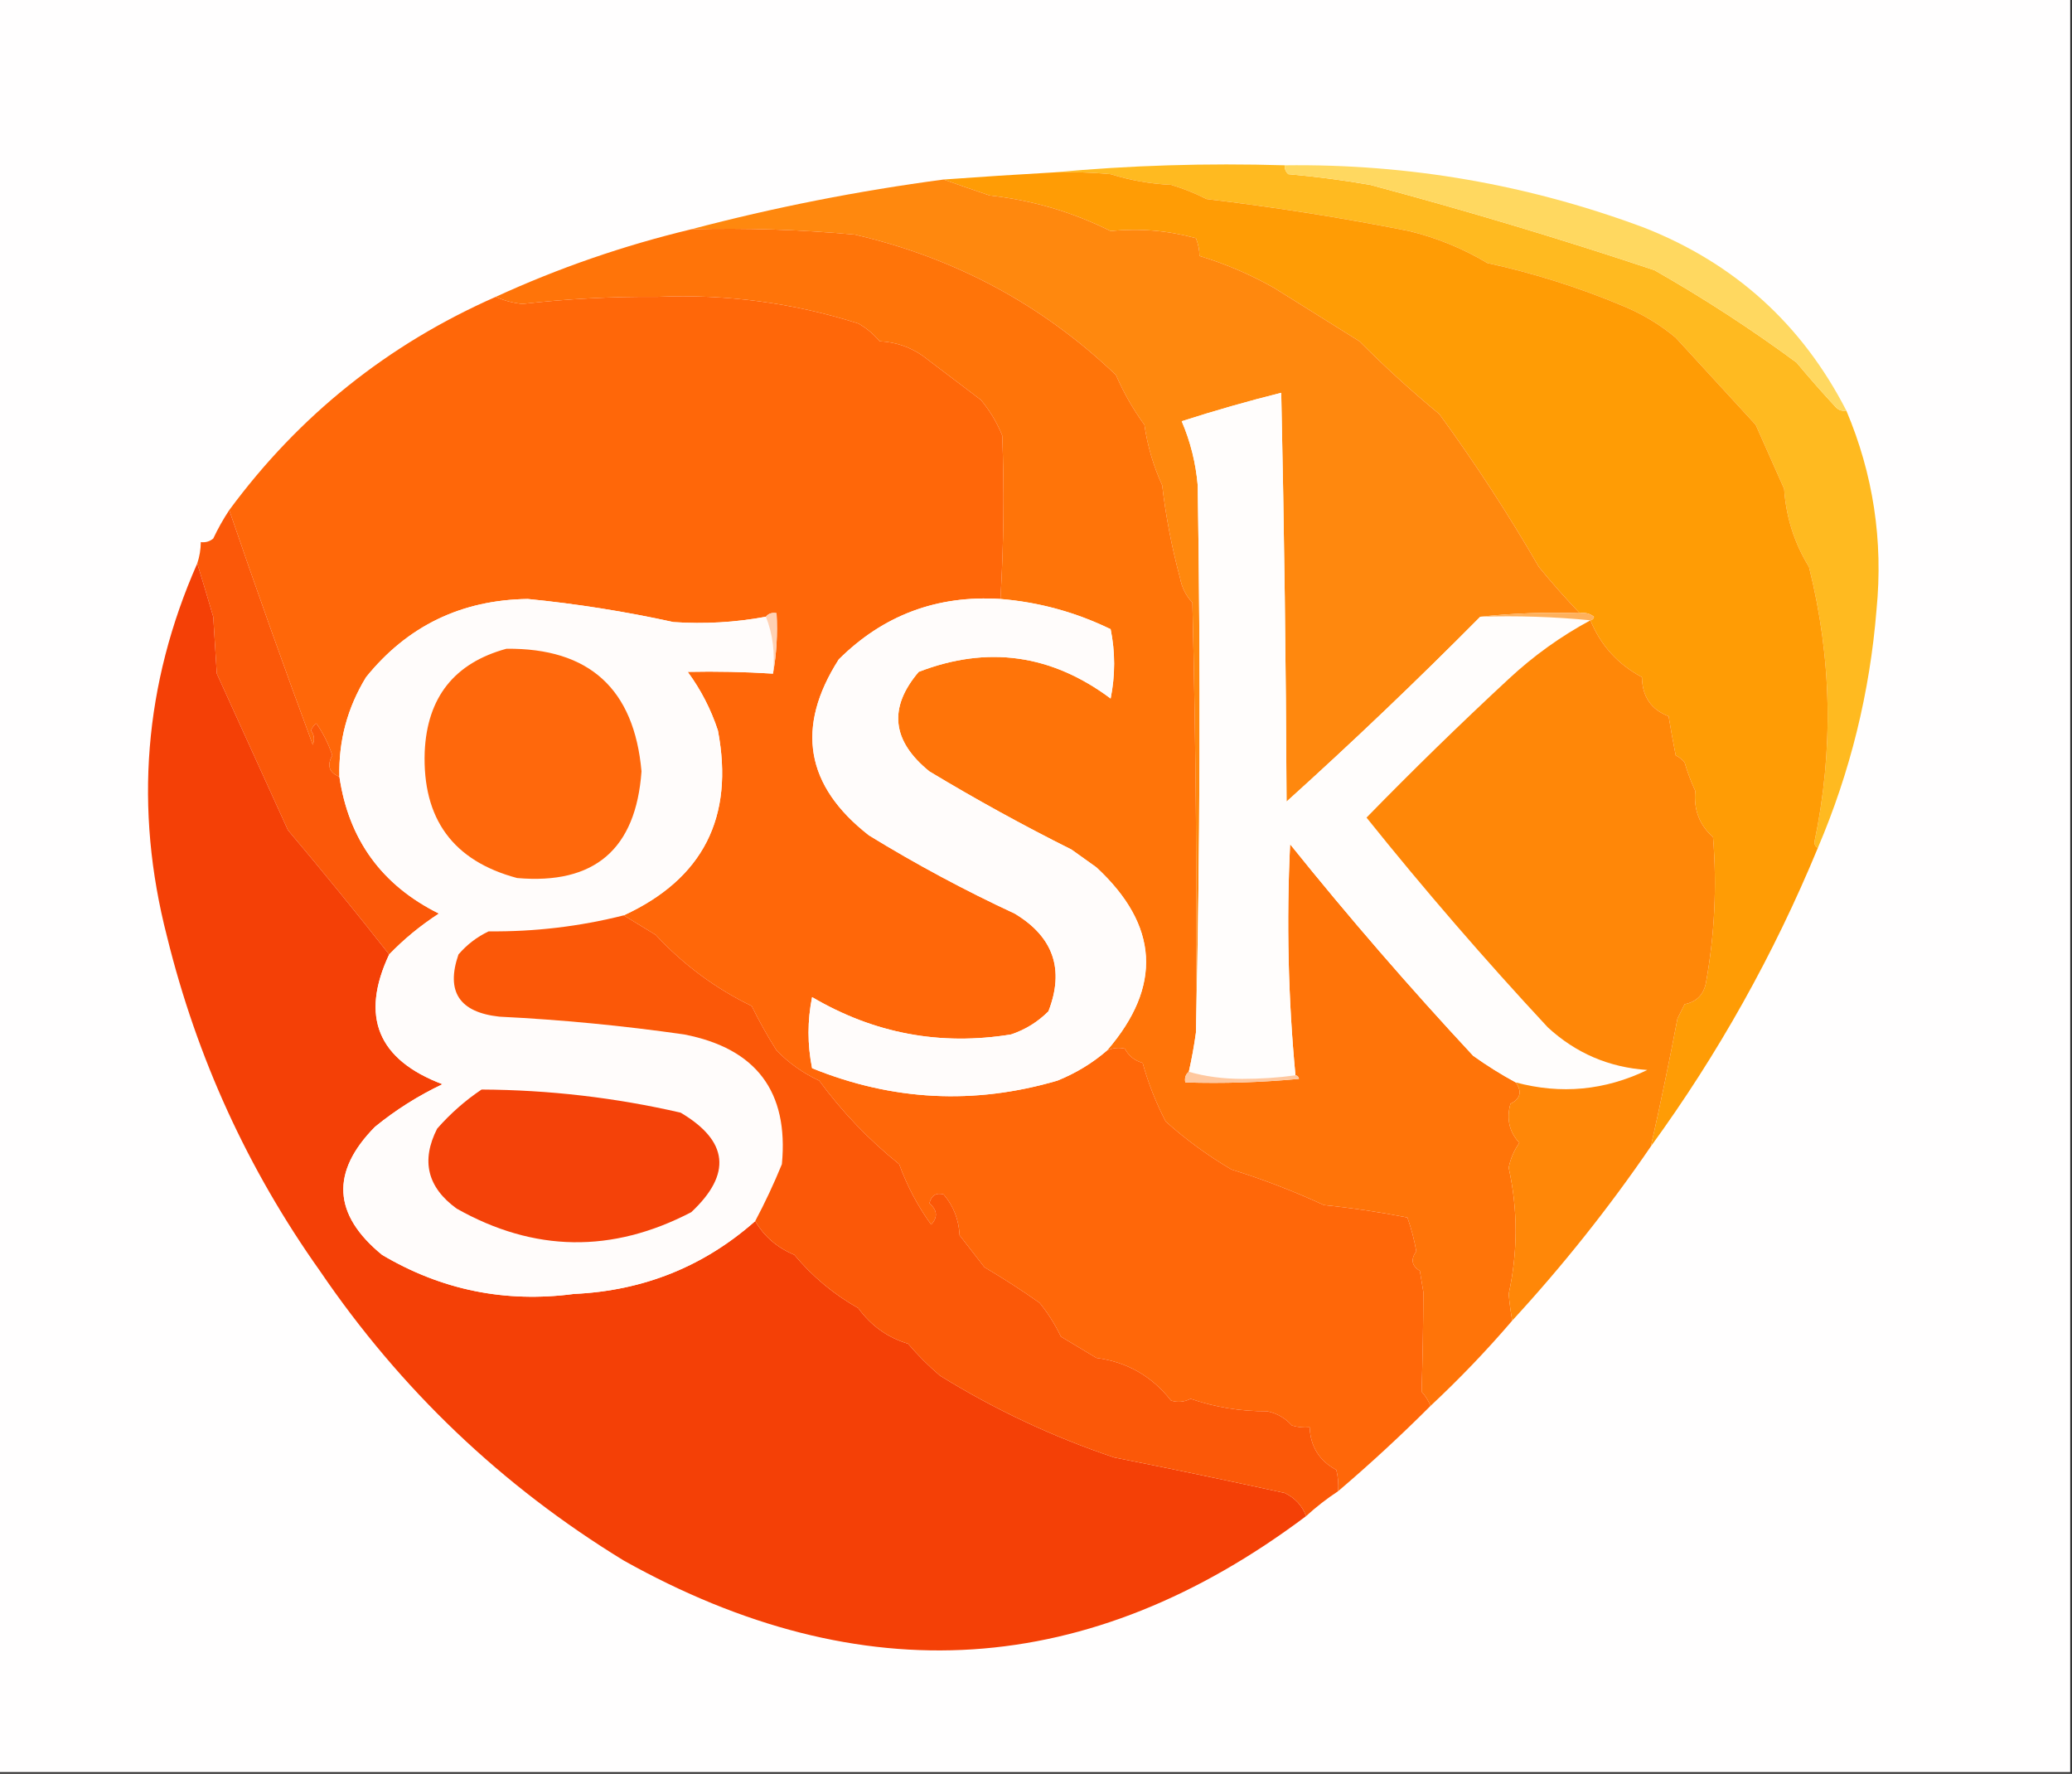 <?xml version="1.0" encoding="UTF-8"?>
<!DOCTYPE svg PUBLIC "-//W3C//DTD SVG 1.1//EN" "http://www.w3.org/Graphics/SVG/1.1/DTD/svg11.dtd">
<svg xmlns="http://www.w3.org/2000/svg" version="1.1" width="583px" height="499px" style="shape-rendering:geometricPrecision; text-rendering:geometricPrecision; image-rendering:optimizeQuality; fill-rule:evenodd; clip-rule:evenodd" xmlns:xlink="http://www.w3.org/1999/xlink">
<rect width="100%" height="100%" fill="#333333" stroke="none"/>
<g><path style="opacity:1" fill="#fffefe" d="M -0.5,-0.5 C 193.833,-0.5 388.167,-0.5 582.5,-0.5C 582.5,165.833 582.5,332.167 582.5,498.5C 388.167,498.5 193.833,498.5 -0.5,498.5C -0.5,332.167 -0.5,165.833 -0.5,-0.5 Z"/></g>
<g><path style="opacity:1" fill="#ffba20" d="M 361.5,46.5 C 361.414,47.496 361.748,48.329 362.5,49C 370.209,49.674 377.875,50.674 385.5,52C 412.381,59.181 439.048,67.181 465.5,76C 479.393,83.91 492.727,92.577 505.5,102C 509.049,106.26 512.716,110.427 516.5,114.5C 517.325,115.386 518.325,115.719 519.5,115.5C 527.072,133.396 529.905,152.063 528,171.5C 526.124,194.783 520.624,217.117 511.5,238.5C 510.903,238.265 510.57,237.765 510.5,237C 515.951,211.076 515.451,185.243 509,159.5C 504.867,152.767 502.534,145.433 502,137.5C 499.333,131.5 496.667,125.5 494,119.5C 486.5,111.333 479,103.167 471.5,95C 466.997,91.245 461.997,88.245 456.5,86C 444.184,80.839 431.517,76.839 418.5,74C 411.642,69.906 404.309,66.906 396.5,65C 377.634,61.257 358.634,58.257 339.5,56C 336.283,54.363 332.95,53.03 329.5,52C 323.699,51.726 318.032,50.726 312.5,49C 307.177,48.501 301.844,48.334 296.5,48.5C 317.808,46.511 339.474,45.844 361.5,46.5 Z"/></g>
<g><path style="opacity:1" fill="#ffd860" d="M 361.5,46.5 C 396.31,46.057 429.976,51.89 462.5,64C 488.008,74.01 507.008,91.176 519.5,115.5C 518.325,115.719 517.325,115.386 516.5,114.5C 512.716,110.427 509.049,106.26 505.5,102C 492.727,92.577 479.393,83.91 465.5,76C 439.048,67.181 412.381,59.181 385.5,52C 377.875,50.674 370.209,49.674 362.5,49C 361.748,48.329 361.414,47.496 361.5,46.5 Z"/></g>
<g><path style="opacity:1" fill="#ff9c05" d="M 296.5,48.5 C 301.844,48.334 307.177,48.501 312.5,49C 318.032,50.726 323.699,51.726 329.5,52C 332.95,53.03 336.283,54.363 339.5,56C 358.634,58.257 377.634,61.257 396.5,65C 404.309,66.906 411.642,69.906 418.5,74C 431.517,76.839 444.184,80.839 456.5,86C 461.997,88.245 466.997,91.245 471.5,95C 479,103.167 486.5,111.333 494,119.5C 496.667,125.5 499.333,131.5 502,137.5C 502.534,145.433 504.867,152.767 509,159.5C 515.451,185.243 515.951,211.076 510.5,237C 510.57,237.765 510.903,238.265 511.5,238.5C 499.097,268.509 483.43,296.509 464.5,322.5C 467.196,310.569 469.696,298.569 472,286.5C 472.667,285.167 473.333,283.833 474,282.5C 477.333,281.833 479.333,279.833 480,276.5C 482.448,262.941 483.115,249.274 482,235.5C 478.178,232.108 476.512,227.775 477,222.5C 475.803,219.911 474.803,217.244 474,214.5C 473.311,213.643 472.478,212.977 471.5,212.5C 470.767,208.826 470.101,205.159 469.5,201.5C 464.569,199.609 462.069,195.942 462,190.5C 455.199,186.869 450.365,181.536 447.5,174.5C 448.043,174.44 448.376,174.107 448.5,173.5C 447.311,172.571 445.978,172.238 444.5,172.5C 440.561,168.386 436.727,164.053 433,159.5C 424.413,144.655 415.08,130.321 405,116.5C 397.183,110.052 389.683,103.218 382.5,96C 374.5,91 366.5,86 358.5,81C 351.828,77.221 344.828,74.221 337.5,72C 337.507,70.417 337.174,68.751 336.5,67C 328.588,64.843 320.588,64.176 312.5,65C 301.741,59.635 290.408,56.302 278.5,55C 273.984,53.482 269.651,51.982 265.5,50.5C 275.827,49.751 286.161,49.084 296.5,48.5 Z"/></g>
<g><path style="opacity:1" fill="#ff880e" d="M 265.5,50.5 C 269.651,51.982 273.984,53.482 278.5,55C 290.408,56.302 301.741,59.635 312.5,65C 320.588,64.176 328.588,64.843 336.5,67C 337.174,68.751 337.507,70.417 337.5,72C 344.828,74.221 351.828,77.221 358.5,81C 366.5,86 374.5,91 382.5,96C 389.683,103.218 397.183,110.052 405,116.5C 415.08,130.321 424.413,144.655 433,159.5C 436.727,164.053 440.561,168.386 444.5,172.5C 434.985,172.173 425.652,172.506 416.5,173.5C 398.861,191.304 380.694,208.637 362,225.5C 361.833,187.162 361.333,148.829 360.5,110.5C 351.056,112.86 341.723,115.527 332.5,118.5C 334.958,124.237 336.458,130.237 337,136.5C 337.832,188.002 337.665,239.335 336.5,290.5C 336.833,250.161 336.5,209.828 335.5,169.5C 333.683,167.584 332.516,165.251 332,162.5C 329.695,153.948 328.028,145.282 327,136.5C 324.527,131.08 322.86,125.414 322,119.5C 318.828,115.159 316.161,110.492 314,105.5C 293.248,85.702 268.748,72.535 240.5,66C 225.117,64.588 209.783,64.088 194.5,64.5C 217.763,58.361 241.43,53.695 265.5,50.5 Z"/></g>
<g><path style="opacity:1" fill="#ff7409" d="M 194.5,64.5 C 209.783,64.088 225.117,64.588 240.5,66C 268.748,72.535 293.248,85.702 314,105.5C 316.161,110.492 318.828,115.159 322,119.5C 322.86,125.414 324.527,131.08 327,136.5C 328.028,145.282 329.695,153.948 332,162.5C 332.516,165.251 333.683,167.584 335.5,169.5C 336.5,209.828 336.833,250.161 336.5,290.5C 335.992,294.197 335.326,297.864 334.5,301.5C 333.596,302.209 333.263,303.209 333.5,304.5C 344.187,304.832 354.854,304.499 365.5,303.5C 365.376,302.893 365.043,302.56 364.5,302.5C 362.456,280.901 361.956,259.235 363,237.5C 379.42,257.924 396.586,277.757 414.5,297C 418.36,299.761 422.36,302.261 426.5,304.5C 428.322,307.107 427.822,309.107 425,310.5C 423.811,314.709 424.644,318.376 427.5,321.5C 425.994,323.655 424.994,325.988 424.5,328.5C 427.105,340.268 427.105,352.101 424.5,364C 424.725,366.528 425.058,369.028 425.5,371.5C 418.285,379.926 410.619,387.926 402.5,395.5C 401.928,394.027 401.095,392.693 400,391.5C 400.291,382.125 400.458,372.792 400.5,363.5C 400.167,361.5 399.833,359.5 399.5,357.5C 397.209,356.104 396.875,354.271 398.5,352C 397.932,348.749 397.098,345.583 396,342.5C 388.267,340.974 380.434,339.808 372.5,339C 363.991,335.072 355.324,331.738 346.5,329C 339.89,325.111 333.723,320.611 328,315.5C 325.219,310.141 323.052,304.641 321.5,299C 319.246,298.376 317.579,297.043 316.5,295C 314.803,294.616 313.137,294.782 311.5,295.5C 327.074,277.452 326.074,260.286 308.5,244C 306.167,242.333 303.833,240.667 301.5,239C 287.846,232.174 274.512,224.841 261.5,217C 250.909,208.418 249.909,199.084 258.5,189C 277.812,181.544 295.812,184.044 312.5,196.5C 313.81,189.944 313.81,183.444 312.5,177C 302.699,172.233 292.366,169.4 281.5,168.5C 282.428,153.141 282.595,137.808 282,122.5C 280.503,118.835 278.503,115.502 276,112.5C 270.5,108.333 265,104.167 259.5,100C 255.907,97.542 251.907,96.208 247.5,96C 245.792,93.957 243.792,92.29 241.5,91C 223.151,85.185 204.317,82.685 185,83.5C 172.29,83.397 159.624,84.064 147,85.5C 144.319,85.231 141.819,84.564 139.5,83.5C 157.114,75.405 175.447,69.072 194.5,64.5 Z"/></g>
<g><path style="opacity:1" fill="#ff6709" d="M 139.5,83.5 C 141.819,84.564 144.319,85.231 147,85.5C 159.624,84.064 172.29,83.397 185,83.5C 204.317,82.685 223.151,85.185 241.5,91C 243.792,92.29 245.792,93.957 247.5,96C 251.907,96.208 255.907,97.542 259.5,100C 265,104.167 270.5,108.333 276,112.5C 278.503,115.502 280.503,118.835 282,122.5C 282.595,137.808 282.428,153.141 281.5,168.5C 263.698,167.375 248.532,173.042 236,185.5C 223.796,204.597 226.629,221.097 244.5,235C 257.721,243.111 271.388,250.445 285.5,257C 296.404,263.542 299.57,272.708 295,284.5C 292.01,287.491 288.51,289.657 284.5,291C 264.59,294.252 245.924,290.752 228.5,280.5C 227.167,287.167 227.167,293.833 228.5,300.5C 251.119,309.677 274.119,310.843 297.5,304C 302.694,301.909 307.361,299.076 311.5,295.5C 313.137,294.782 314.803,294.616 316.5,295C 317.579,297.043 319.246,298.376 321.5,299C 323.052,304.641 325.219,310.141 328,315.5C 333.723,320.611 339.89,325.111 346.5,329C 355.324,331.738 363.991,335.072 372.5,339C 380.434,339.808 388.267,340.974 396,342.5C 397.098,345.583 397.932,348.749 398.5,352C 396.875,354.271 397.209,356.104 399.5,357.5C 399.833,359.5 400.167,361.5 400.5,363.5C 400.458,372.792 400.291,382.125 400,391.5C 401.095,392.693 401.928,394.027 402.5,395.5C 394.16,403.84 385.493,411.84 376.5,419.5C 376.662,417.473 376.495,415.473 376,413.5C 371.217,410.936 368.717,406.936 368.5,401.5C 366.801,401.66 365.134,401.494 363.5,401C 361.623,398.894 359.29,397.561 356.5,397C 349.104,397.049 341.937,395.882 335,393.5C 333.211,394.409 331.377,394.576 329.5,394C 324.119,387.143 317.119,383.143 308.5,382C 305.167,380 301.833,378 298.5,376C 296.875,372.58 294.875,369.413 292.5,366.5C 287.447,362.939 282.28,359.606 277,356.5C 274.667,353.5 272.333,350.5 270,347.5C 269.78,343.081 268.28,339.247 265.5,336C 263.414,335.443 262.081,336.276 261.5,338.5C 263.76,340.407 263.927,342.407 262,344.5C 258.236,339.309 255.236,333.642 253,327.5C 244.462,320.629 236.962,312.796 230.5,304C 225.983,301.907 221.983,299.074 218.5,295.5C 215.928,291.438 213.595,287.271 211.5,283C 201.288,278.051 192.288,271.385 184.5,263C 181.444,261.144 178.444,259.311 175.5,257.5C 197.808,247.22 206.641,229.886 202,205.5C 200.042,199.544 197.209,194.044 193.5,189C 201.497,188.832 209.497,188.999 217.5,189.5C 218.489,184.025 218.822,178.358 218.5,172.5C 217.209,172.263 216.209,172.596 215.5,173.5C 206.895,175.091 198.228,175.591 189.5,175C 175.959,172.031 162.292,169.865 148.5,168.5C 129.802,168.767 114.636,176.1 103,190.5C 97.743,199.103 95.243,208.437 95.5,218.5C 92.59,217.331 91.923,215.331 93.5,212.5C 92.444,209.264 90.944,206.264 89,203.5C 88.308,204.025 87.808,204.692 87.5,205.5C 88.428,206.768 88.595,208.101 88,209.5C 79.835,187.439 72.002,165.439 64.5,143.5C 84.134,116.874 109.134,96.874 139.5,83.5 Z"/></g>
<g><path style="opacity:1" fill="#fffdfc" d="M 416.5,173.5 C 427.014,173.172 437.347,173.506 447.5,174.5C 439.173,178.981 431.506,184.481 424.5,191C 410.797,203.704 397.463,216.704 384.5,230C 400.739,250.246 417.739,269.912 435.5,289C 443.397,296.28 452.73,300.28 463.5,301C 451.565,306.75 439.231,307.917 426.5,304.5C 422.36,302.261 418.36,299.761 414.5,297C 396.586,277.757 379.42,257.924 363,237.5C 361.956,259.235 362.456,280.901 364.5,302.5C 359.678,303.166 354.678,303.499 349.5,303.5C 344.119,303.494 339.119,302.828 334.5,301.5C 335.326,297.864 335.992,294.197 336.5,290.5C 337.665,239.335 337.832,188.002 337,136.5C 336.458,130.237 334.958,124.237 332.5,118.5C 341.723,115.527 351.056,112.86 360.5,110.5C 361.333,148.829 361.833,187.162 362,225.5C 380.694,208.637 398.861,191.304 416.5,173.5 Z"/></g>
<g><path style="opacity:1" fill="#fb5809" d="M 64.5,143.5 C 72.002,165.439 79.835,187.439 88,209.5C 88.595,208.101 88.428,206.768 87.5,205.5C 87.808,204.692 88.308,204.025 89,203.5C 90.944,206.264 92.444,209.264 93.5,212.5C 91.923,215.331 92.59,217.331 95.5,218.5C 98.102,236.194 107.435,249.027 123.5,257C 118.328,260.35 113.662,264.183 109.5,268.5C 100.284,256.765 90.784,245.099 81,233.5C 74.333,218.833 67.667,204.167 61,189.5C 60.667,184.167 60.333,178.833 60,173.5C 58.495,168.371 56.995,163.371 55.5,158.5C 56.15,156.565 56.483,154.565 56.5,152.5C 57.822,152.67 58.989,152.337 60,151.5C 61.328,148.688 62.828,146.022 64.5,143.5 Z"/></g>
<g><path style="opacity:1" fill="#f44006" d="M 55.5,158.5 C 56.995,163.371 58.495,168.371 60,173.5C 60.333,178.833 60.667,184.167 61,189.5C 67.667,204.167 74.333,218.833 81,233.5C 90.784,245.099 100.284,256.765 109.5,268.5C 101.301,285.95 106.301,298.116 124.5,305C 117.66,308.25 111.327,312.25 105.5,317C 93.001,329.688 93.667,341.688 107.5,353C 124.167,362.891 142.167,366.558 161.5,364C 181.055,363.102 198.055,356.269 212.5,343.5C 214.984,347.803 218.651,350.97 223.5,353C 228.624,359.13 234.624,364.13 241.5,368C 245.104,372.955 249.771,376.288 255.5,378C 258.221,381.211 261.221,384.211 264.5,387C 279.897,396.53 296.23,404.197 313.5,410C 329.552,413.172 345.552,416.505 361.5,420C 364.409,421.406 366.409,423.572 367.5,426.5C 306.492,472.302 242.492,476.469 175.5,439C 141.18,418.015 112.68,390.848 90,357.5C 69.742,328.976 55.408,297.643 47,263.5C 37.693,227.448 40.526,192.448 55.5,158.5 Z"/></g>
<g><path style="opacity:1" fill="#fffcfb" d="M 215.5,173.5 C 217.446,178.396 218.113,183.729 217.5,189.5C 209.497,188.999 201.497,188.832 193.5,189C 197.209,194.044 200.042,199.544 202,205.5C 206.641,229.886 197.808,247.22 175.5,257.5C 163.057,260.638 150.391,262.138 137.5,262C 134.217,263.561 131.383,265.727 129,268.5C 125.403,278.941 129.236,284.774 140.5,286C 157.909,286.86 175.243,288.527 192.5,291C 212.778,294.929 221.945,307.096 220,327.5C 217.745,333.006 215.245,338.34 212.5,343.5C 198.055,356.269 181.055,363.102 161.5,364C 142.167,366.558 124.167,362.891 107.5,353C 93.667,341.688 93.001,329.688 105.5,317C 111.327,312.25 117.66,308.25 124.5,305C 106.301,298.116 101.301,285.95 109.5,268.5C 113.662,264.183 118.328,260.35 123.5,257C 107.435,249.027 98.102,236.194 95.5,218.5C 95.243,208.437 97.743,199.103 103,190.5C 114.636,176.1 129.802,168.767 148.5,168.5C 162.292,169.865 175.959,172.031 189.5,175C 198.228,175.591 206.895,175.091 215.5,173.5 Z"/></g>
<g><path style="opacity:1" fill="#fffcfb" d="M 281.5,168.5 C 292.366,169.4 302.699,172.233 312.5,177C 313.81,183.444 313.81,189.944 312.5,196.5C 295.812,184.044 277.812,181.544 258.5,189C 249.909,199.084 250.909,208.418 261.5,217C 274.512,224.841 287.846,232.174 301.5,239C 303.833,240.667 306.167,242.333 308.5,244C 326.074,260.286 327.074,277.452 311.5,295.5C 307.361,299.076 302.694,301.909 297.5,304C 274.119,310.843 251.119,309.677 228.5,300.5C 227.167,293.833 227.167,287.167 228.5,280.5C 245.924,290.752 264.59,294.252 284.5,291C 288.51,289.657 292.01,287.491 295,284.5C 299.57,272.708 296.404,263.542 285.5,257C 271.388,250.445 257.721,243.111 244.5,235C 226.629,221.097 223.796,204.597 236,185.5C 248.532,173.042 263.698,167.375 281.5,168.5 Z"/></g>
<g><path style="opacity:1" fill="#ffb15c" d="M 416.5,173.5 C 425.652,172.506 434.985,172.173 444.5,172.5C 445.978,172.238 447.311,172.571 448.5,173.5C 448.376,174.107 448.043,174.44 447.5,174.5C 437.347,173.506 427.014,173.172 416.5,173.5 Z"/></g>
<g><path style="opacity:1" fill="#ffd1b3" d="M 215.5,173.5 C 216.209,172.596 217.209,172.263 218.5,172.5C 218.822,178.358 218.489,184.025 217.5,189.5C 218.113,183.729 217.446,178.396 215.5,173.5 Z"/></g>
<g><path style="opacity:1" fill="#ff8708" d="M 447.5,174.5 C 450.365,181.536 455.199,186.869 462,190.5C 462.069,195.942 464.569,199.609 469.5,201.5C 470.101,205.159 470.767,208.826 471.5,212.5C 472.478,212.977 473.311,213.643 474,214.5C 474.803,217.244 475.803,219.911 477,222.5C 476.512,227.775 478.178,232.108 482,235.5C 483.115,249.274 482.448,262.941 480,276.5C 479.333,279.833 477.333,281.833 474,282.5C 473.333,283.833 472.667,285.167 472,286.5C 469.696,298.569 467.196,310.569 464.5,322.5C 452.7,339.753 439.7,356.087 425.5,371.5C 425.058,369.028 424.725,366.528 424.5,364C 427.105,352.101 427.105,340.268 424.5,328.5C 424.994,325.988 425.994,323.655 427.5,321.5C 424.644,318.376 423.811,314.709 425,310.5C 427.822,309.107 428.322,307.107 426.5,304.5C 439.231,307.917 451.565,306.75 463.5,301C 452.73,300.28 443.397,296.28 435.5,289C 417.739,269.912 400.739,250.246 384.5,230C 397.463,216.704 410.797,203.704 424.5,191C 431.506,184.481 439.173,178.981 447.5,174.5 Z"/></g>
<g><path style="opacity:1" fill="#ff680c" d="M 142.5,182.5 C 165.774,182.272 178.44,193.772 180.5,217C 178.932,238.908 167.265,248.908 145.5,247C 127.492,242.193 118.825,230.359 119.5,211.5C 120.181,196.165 127.848,186.498 142.5,182.5 Z"/></g>
<g><path style="opacity:1" fill="#fb5808" d="M 175.5,257.5 C 178.444,259.311 181.444,261.144 184.5,263C 192.288,271.385 201.288,278.051 211.5,283C 213.595,287.271 215.928,291.438 218.5,295.5C 221.983,299.074 225.983,301.907 230.5,304C 236.962,312.796 244.462,320.629 253,327.5C 255.236,333.642 258.236,339.309 262,344.5C 263.927,342.407 263.76,340.407 261.5,338.5C 262.081,336.276 263.414,335.443 265.5,336C 268.28,339.247 269.78,343.081 270,347.5C 272.333,350.5 274.667,353.5 277,356.5C 282.28,359.606 287.447,362.939 292.5,366.5C 294.875,369.413 296.875,372.58 298.5,376C 301.833,378 305.167,380 308.5,382C 317.119,383.143 324.119,387.143 329.5,394C 331.377,394.576 333.211,394.409 335,393.5C 341.937,395.882 349.104,397.049 356.5,397C 359.29,397.561 361.623,398.894 363.5,401C 365.134,401.494 366.801,401.66 368.5,401.5C 368.717,406.936 371.217,410.936 376,413.5C 376.495,415.473 376.662,417.473 376.5,419.5C 373.319,421.592 370.319,423.925 367.5,426.5C 366.409,423.572 364.409,421.406 361.5,420C 345.552,416.505 329.552,413.172 313.5,410C 296.23,404.197 279.897,396.53 264.5,387C 261.221,384.211 258.221,381.211 255.5,378C 249.771,376.288 245.104,372.955 241.5,368C 234.624,364.13 228.624,359.13 223.5,353C 218.651,350.97 214.984,347.803 212.5,343.5C 215.245,338.34 217.745,333.006 220,327.5C 221.945,307.096 212.778,294.929 192.5,291C 175.243,288.527 157.909,286.86 140.5,286C 129.236,284.774 125.403,278.941 129,268.5C 131.383,265.727 134.217,263.561 137.5,262C 150.391,262.138 163.057,260.638 175.5,257.5 Z"/></g>
<g><path style="opacity:1" fill="#ffc89f" d="M 334.5,301.5 C 339.119,302.828 344.119,303.494 349.5,303.5C 354.678,303.499 359.678,303.166 364.5,302.5C 365.043,302.56 365.376,302.893 365.5,303.5C 354.854,304.499 344.187,304.832 333.5,304.5C 333.263,303.209 333.596,302.209 334.5,301.5 Z"/></g>
<g><path style="opacity:1" fill="#f44209" d="M 135.5,306.5 C 154.429,306.599 173.096,308.766 191.5,313C 204.968,320.951 205.968,330.284 194.5,341C 172.26,352.604 150.26,352.27 128.5,340C 120.247,334.021 118.414,326.521 123,317.5C 126.767,313.224 130.934,309.557 135.5,306.5 Z"/></g>
</svg>

